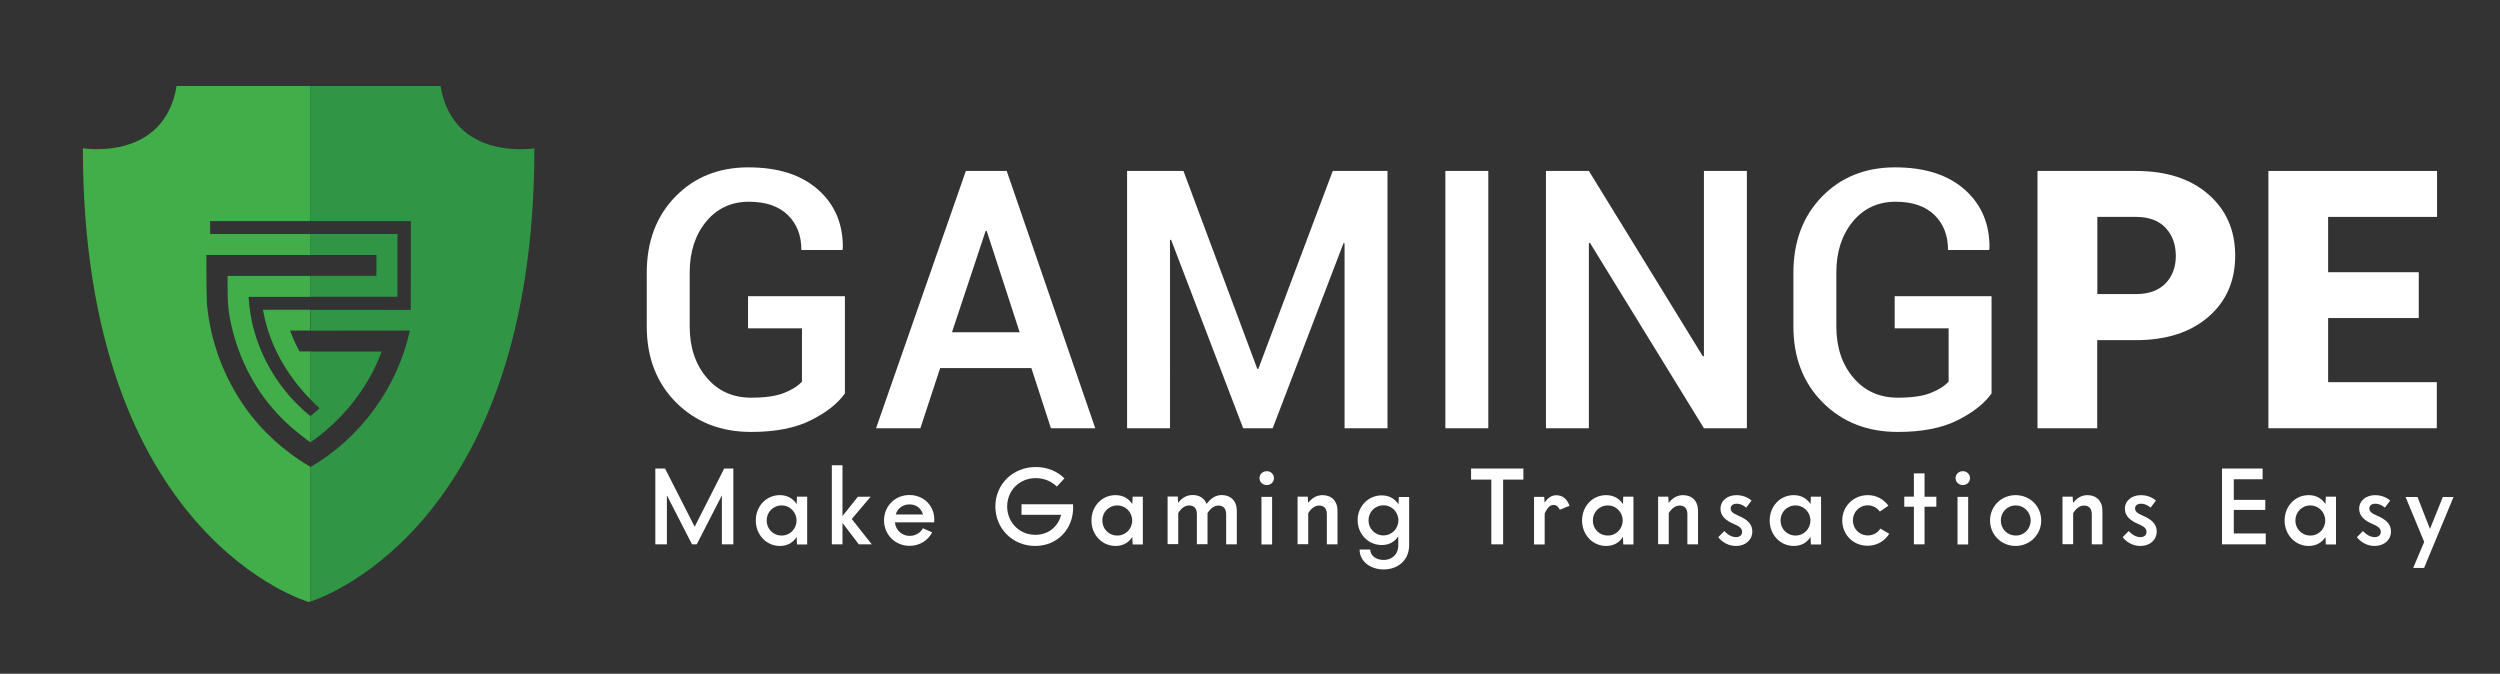 <?xml version="1.0" encoding="utf-8"?>
<!-- Generator: Adobe Illustrator 26.0.1, SVG Export Plug-In . SVG Version: 6.00 Build 0)  -->
<svg version="1.1" id="Layer_1" xmlns="http://www.w3.org/2000/svg" xmlns:xlink="http://www.w3.org/1999/xlink" x="0px" y="0px"
	 viewBox="0 0 216 58.21" style="enable-background:new 0 0 216 58.21;" xml:space="preserve">
<rect x="0" y="0" width="216" height="58.21" fill="#333333" stroke="none"/>
<style type="text/css">
	.st0{fill:#FFFFFF;}
	.st1{fill:#41AE49;}
	.st2{fill:#309646;}
</style>
<g>
	<g>
		<g>
			<g>
				<path class="st0" d="M73,33.99c-0.61,0.87-1.59,1.64-2.92,2.31c-1.34,0.68-3.07,1.02-5.18,1.02c-2.63,0-4.79-0.85-6.48-2.54
					c-1.69-1.69-2.54-3.89-2.54-6.57v-4.64c0-2.69,0.82-4.88,2.46-6.57c1.64-1.69,3.75-2.54,6.32-2.54c2.58,0,4.6,0.65,6.05,1.95
					c1.45,1.3,2.15,3,2.11,5.1l-0.05,0.09h-3.53c0-1.25-0.39-2.26-1.17-3.02c-0.78-0.76-1.9-1.15-3.35-1.15
					c-1.54,0-2.78,0.58-3.72,1.73c-0.94,1.15-1.41,2.61-1.41,4.38v4.67c0,1.79,0.49,3.27,1.47,4.42c0.98,1.16,2.26,1.73,3.84,1.73
					c1.19,0,2.13-0.13,2.82-0.4c0.69-0.27,1.22-0.6,1.57-0.99v-4.6h-4.66v-2.78H73V33.99z"/>
				<path class="st0" d="M89.11,31.8h-7.88L79.52,37h-3.83l7.76-22.23h3.53L94.63,37H90.8L89.11,31.8z M82.25,28.71h5.85l-2.85-8.76
					h-0.09L82.25,28.71z"/>
				<path class="st0" d="M108.63,31.87h0.09l6.43-17.1h4.73V37h-3.71V21.03l-0.09-0.02L109.96,37h-2.55l-6.23-16.29l-0.09,0.03V37
					h-3.71V14.77h4.87L108.63,31.87z"/>
				<path class="st0" d="M128.59,37h-3.71V14.77h3.71V37z"/>
				<path class="st0" d="M150.93,37h-3.71l-9.85-16.02l-0.09,0.03V37h-3.71V14.77h3.71l9.85,16.02l0.09-0.03V14.77h3.71V37z"/>
				<path class="st0" d="M172.07,33.99c-0.61,0.87-1.59,1.64-2.92,2.31c-1.34,0.68-3.07,1.02-5.18,1.02c-2.63,0-4.79-0.85-6.48-2.54
					c-1.69-1.69-2.54-3.89-2.54-6.57v-4.64c0-2.69,0.82-4.88,2.46-6.57c1.64-1.69,3.75-2.54,6.32-2.54c2.59,0,4.6,0.65,6.05,1.95
					c1.45,1.3,2.15,3,2.11,5.1l-0.05,0.09h-3.53c0-1.25-0.39-2.26-1.17-3.02c-0.78-0.76-1.9-1.15-3.35-1.15
					c-1.54,0-2.78,0.58-3.72,1.73c-0.94,1.15-1.41,2.61-1.41,4.38v4.67c0,1.79,0.49,3.27,1.47,4.42c0.98,1.16,2.26,1.73,3.84,1.73
					c1.19,0,2.13-0.13,2.82-0.4s1.22-0.6,1.57-0.99v-4.6h-4.66v-2.78h8.37V33.99z"/>
				<path class="st0" d="M181.2,29.38V37h-5.16V14.77h8.49c2.64,0,4.73,0.67,6.27,2.02c1.55,1.34,2.32,3.11,2.32,5.3
					c0,2.19-0.77,3.95-2.32,5.29c-1.55,1.34-3.64,2.01-6.27,2.01H181.2z M181.2,25.41h3.33c1.12,0,1.97-0.31,2.57-0.92
					c0.59-0.62,0.89-1.41,0.89-2.37c0-0.99-0.29-1.8-0.88-2.43c-0.59-0.63-1.44-0.95-2.57-0.95h-3.33V25.41z"/>
				<path class="st0" d="M208.98,27.48h-7.83v5.54h9.39V37h-14.55V14.77h14.57v3.97h-9.41v4.78h7.83V27.48z"/>
			</g>
		</g>
		<g>
			<path class="st0" d="M56.62,40.48h0.84l2.56,5.03l2.55-5.03h0.79v6.55h-0.99V42.8l-2.17,4.23h-0.41l-2.17-4.23v4.23h-1V40.48z"/>
			<path class="st0" d="M69.74,42.93v4.11h-0.88l-0.03-0.65c-0.3,0.48-0.78,0.78-1.45,0.78c-1.17,0-2.08-0.97-2.08-2.2
				c0-1.23,0.9-2.19,2.08-2.19c0.66,0,1.14,0.3,1.45,0.77l0.03-0.64H69.74z M68.82,44.97c0-0.72-0.57-1.3-1.29-1.3
				c-0.73,0-1.29,0.58-1.29,1.3c0,0.73,0.56,1.3,1.29,1.3C68.25,46.28,68.82,45.7,68.82,44.97z"/>
			<path class="st0" d="M74.2,47.03l-1.41-1.85v1.85h-0.92V40.2h0.92v4.39l1.33-1.67h1.1l-1.63,1.92l1.73,2.19H74.2z"/>
			<path class="st0" d="M80.71,45.13h-3.39c0.07,0.68,0.6,1.17,1.28,1.17c0.53,0,0.95-0.3,1.14-0.66l0.8,0.36
				c-0.36,0.68-1.07,1.16-1.95,1.16c-1.25,0-2.21-0.97-2.21-2.2c0-1.23,0.95-2.19,2.19-2.19c1.25,0,2.15,0.94,2.15,2.09
				C80.73,45.02,80.71,45.13,80.71,45.13z M77.39,44.45h2.36c-0.17-0.54-0.58-0.87-1.17-0.87C78.02,43.58,77.56,43.9,77.39,44.45z"
				/>
			<path class="st0" d="M92.72,43.85c0,1.87-1.37,3.32-3.28,3.32c-1.94,0-3.44-1.49-3.44-3.41c0-1.92,1.51-3.41,3.49-3.41
				c1.01,0,1.87,0.38,2.48,0.98l-0.66,0.71c-0.44-0.44-1.08-0.73-1.82-0.73c-1.41,0-2.47,1.07-2.47,2.45c0,1.37,1.06,2.45,2.43,2.45
				c1.15,0,1.98-0.72,2.23-1.73h-3.42v-0.91h4.45C92.7,43.57,92.72,43.71,92.72,43.85z"/>
			<path class="st0" d="M98.74,42.93v4.11h-0.88l-0.03-0.65c-0.3,0.48-0.78,0.78-1.45,0.78c-1.17,0-2.08-0.97-2.08-2.2
				c0-1.23,0.9-2.19,2.08-2.19c0.66,0,1.14,0.3,1.45,0.77l0.03-0.64H98.74z M97.82,44.97c0-0.72-0.57-1.3-1.29-1.3
				c-0.73,0-1.29,0.58-1.29,1.3c0,0.73,0.56,1.3,1.29,1.3C97.25,46.28,97.82,45.7,97.82,44.97z"/>
			<path class="st0" d="M106.86,44.13v2.9h-0.92v-2.6c0-0.52-0.27-0.75-0.67-0.75c-0.35,0-0.68,0.23-0.94,0.66v2.68h-0.92v-2.6
				c0-0.52-0.27-0.75-0.67-0.75c-0.35,0-0.68,0.23-0.94,0.66v2.68h-0.92v-4.11h0.88l0.03,0.54c0.34-0.42,0.72-0.67,1.26-0.67
				c0.58,0,1.02,0.28,1.2,0.77c0.36-0.48,0.76-0.77,1.34-0.77C106.34,42.79,106.86,43.28,106.86,44.13z"/>
			<path class="st0" d="M108.82,41.31c0-0.33,0.27-0.6,0.63-0.6s0.62,0.27,0.62,0.6c0,0.33-0.26,0.6-0.62,0.6
				S108.82,41.64,108.82,41.31z M108.99,42.93h0.92v4.11h-0.92V42.93z"/>
			<path class="st0" d="M115.56,44.13v2.9h-0.92v-2.6c0-0.52-0.27-0.75-0.67-0.75c-0.35,0-0.68,0.23-0.94,0.66v2.68h-0.92v-4.11
				h0.88l0.03,0.54c0.34-0.42,0.72-0.67,1.26-0.67C115.04,42.79,115.56,43.28,115.56,44.13z"/>
			<path class="st0" d="M121.75,42.93v4.18c0,1.28-0.96,2.09-2.2,2.09c-1.17,0-2.08-0.71-2.08-1.72h0.92c0,0.52,0.49,0.9,1.16,0.9
				c0.71,0,1.26-0.47,1.26-1.27v-0.77c-0.3,0.46-0.77,0.75-1.43,0.75c-1.17,0-2.08-0.96-2.08-2.15c0-1.18,0.9-2.14,2.08-2.14
				c0.66,0,1.14,0.3,1.45,0.77l0.03-0.63H121.75z M120.82,44.96c0-0.73-0.57-1.3-1.29-1.3c-0.73,0-1.29,0.57-1.29,1.3
				c0,0.72,0.56,1.3,1.29,1.3C120.25,46.26,120.82,45.68,120.82,44.96z"/>
			<path class="st0" d="M131.62,41.44h-1.75v5.59h-1.02v-5.59h-1.75v-0.96h4.52V41.44z"/>
			<path class="st0" d="M135.61,43.7l-0.84,0.34c-0.14-0.28-0.31-0.41-0.54-0.41c-0.28,0-0.51,0.18-0.77,0.73v2.68h-0.92v-4.11h0.88
				l0.03,0.5c0.31-0.44,0.61-0.64,1.02-0.64C135.04,42.79,135.4,43.14,135.61,43.7z"/>
			<path class="st0" d="M141.13,42.93v4.11h-0.88l-0.03-0.65c-0.3,0.48-0.78,0.78-1.45,0.78c-1.17,0-2.08-0.97-2.08-2.2
				c0-1.23,0.9-2.19,2.08-2.19c0.66,0,1.14,0.3,1.45,0.77l0.03-0.64H141.13z M140.2,44.97c0-0.72-0.57-1.3-1.29-1.3
				c-0.73,0-1.29,0.58-1.29,1.3c0,0.73,0.56,1.3,1.29,1.3C139.63,46.28,140.2,45.7,140.2,44.97z"/>
			<path class="st0" d="M146.71,44.13v2.9h-0.92v-2.6c0-0.52-0.27-0.75-0.67-0.75c-0.35,0-0.68,0.23-0.94,0.66v2.68h-0.92v-4.11
				h0.88l0.03,0.54c0.34-0.42,0.72-0.67,1.26-0.67C146.19,42.79,146.71,43.28,146.71,44.13z"/>
			<path class="st0" d="M148.46,46.41l0.52-0.53c0,0,0.44,0.53,1.01,0.53c0.36,0,0.53-0.21,0.53-0.46c0-0.3-0.23-0.47-0.72-0.68
				c-0.66-0.28-1.15-0.67-1.15-1.31c0-0.69,0.58-1.18,1.39-1.18c0.82,0,1.29,0.47,1.29,0.47l-0.46,0.61c0,0-0.36-0.34-0.81-0.34
				c-0.36,0-0.53,0.18-0.53,0.41c0,0.27,0.21,0.43,0.66,0.62c0.69,0.3,1.21,0.67,1.21,1.36c0,0.73-0.58,1.26-1.4,1.26
				C148.96,47.17,148.46,46.41,148.46,46.41z"/>
			<path class="st0" d="M157.34,42.93v4.11h-0.88l-0.03-0.65c-0.3,0.48-0.78,0.78-1.45,0.78c-1.17,0-2.08-0.97-2.08-2.2
				c0-1.23,0.9-2.19,2.08-2.19c0.66,0,1.14,0.3,1.45,0.77l0.03-0.64H157.34z M156.42,44.97c0-0.72-0.57-1.3-1.29-1.3
				c-0.73,0-1.29,0.58-1.29,1.3c0,0.73,0.56,1.3,1.29,1.3C155.85,46.28,156.42,45.7,156.42,44.97z"/>
			<path class="st0" d="M159.17,44.97c0-1.23,0.97-2.19,2.21-2.19c0.76,0,1.38,0.37,1.78,0.91l-0.74,0.51
				c-0.24-0.32-0.6-0.54-1.04-0.54c-0.73,0-1.29,0.58-1.29,1.3c0,0.73,0.56,1.3,1.29,1.3c0.47,0,0.86-0.23,1.08-0.59l0.77,0.45
				c-0.39,0.61-1.04,1.03-1.85,1.03C160.13,47.17,159.17,46.2,159.17,44.97z"/>
			<path class="st0" d="M167.3,43.78h-1.02v3.25h-0.92v-3.25h-0.83v-0.87h0.83V40.9h0.92v2.02h1.02V43.78z"/>
			<path class="st0" d="M168.96,41.31c0-0.33,0.27-0.6,0.63-0.6s0.62,0.27,0.62,0.6c0,0.33-0.26,0.6-0.62,0.6
				S168.96,41.64,168.96,41.31z M169.13,42.93h0.92v4.11h-0.92V42.93z"/>
			<path class="st0" d="M171.94,44.97c0-1.23,0.97-2.19,2.21-2.19c1.24,0,2.21,0.96,2.21,2.19c0,1.23-0.98,2.2-2.21,2.2
				C172.91,47.17,171.94,46.2,171.94,44.97z M175.45,44.97c0-0.72-0.57-1.3-1.29-1.3c-0.73,0-1.29,0.58-1.29,1.3
				c0,0.73,0.56,1.3,1.29,1.3C174.88,46.28,175.45,45.7,175.45,44.97z"/>
			<path class="st0" d="M181.65,44.13v2.9h-0.92v-2.6c0-0.52-0.27-0.75-0.67-0.75c-0.35,0-0.68,0.23-0.94,0.66v2.68h-0.92v-4.11
				h0.88l0.03,0.54c0.34-0.42,0.72-0.67,1.26-0.67C181.13,42.79,181.65,43.28,181.65,44.13z"/>
			<path class="st0" d="M183.4,46.41l0.52-0.53c0,0,0.44,0.53,1.01,0.53c0.36,0,0.53-0.21,0.53-0.46c0-0.3-0.23-0.47-0.72-0.68
				c-0.66-0.28-1.15-0.67-1.15-1.31c0-0.69,0.58-1.18,1.39-1.18c0.82,0,1.29,0.47,1.29,0.47l-0.46,0.61c0,0-0.36-0.34-0.81-0.34
				c-0.36,0-0.53,0.18-0.53,0.41c0,0.27,0.21,0.43,0.66,0.62c0.69,0.3,1.21,0.67,1.21,1.36c0,0.73-0.58,1.26-1.4,1.26
				C183.9,47.17,183.4,46.41,183.4,46.41z"/>
			<path class="st0" d="M195.76,46.09v0.94h-3.78v-6.55h3.51v0.93h-2.49v1.78h2.72v0.87h-2.72v2.03H195.76z"/>
			<path class="st0" d="M201.83,42.93v4.11h-0.88l-0.03-0.65c-0.3,0.48-0.78,0.78-1.45,0.78c-1.17,0-2.08-0.97-2.08-2.2
				c0-1.23,0.9-2.19,2.08-2.19c0.66,0,1.14,0.3,1.45,0.77l0.03-0.64H201.83z M200.9,44.97c0-0.72-0.57-1.3-1.29-1.3
				c-0.73,0-1.29,0.58-1.29,1.3c0,0.73,0.56,1.3,1.29,1.3C200.33,46.28,200.9,45.7,200.9,44.97z"/>
			<path class="st0" d="M203.64,46.41l0.52-0.53c0,0,0.44,0.53,1.01,0.53c0.36,0,0.53-0.21,0.53-0.46c0-0.3-0.23-0.47-0.72-0.68
				c-0.66-0.28-1.15-0.67-1.15-1.31c0-0.69,0.58-1.18,1.39-1.18c0.82,0,1.29,0.47,1.29,0.47l-0.46,0.61c0,0-0.36-0.34-0.81-0.34
				c-0.36,0-0.53,0.18-0.53,0.41c0,0.27,0.21,0.43,0.66,0.62c0.69,0.3,1.21,0.67,1.21,1.36c0,0.73-0.58,1.26-1.4,1.26
				C204.15,47.17,203.64,46.41,203.64,46.41z"/>
			<path class="st0" d="M211.99,42.93l-2.55,6.14h-0.94l0.95-2.25l-1.61-3.88h1.03l1.08,2.76l1.11-2.76H211.99z"/>
		</g>
	</g>
	<g>
		<path class="st1" d="M19.66,23.84c0.02,1.18-0.04,2.37,0.18,3.54c0.57,3.11,1.98,6.08,4.15,8.39c0.84,0.92,1.82,1.7,2.82,2.45
			v-2.27c-3.16-2.57-5.13-6.37-5.33-10.3l5.28,0c0.02,0,0.03,0,0.05,0v-1.81C24.43,23.84,22.04,23.84,19.66,23.84z"/>
		<path class="st1" d="M22.72,26.77l0.08,0.4c0.54,2.67,1.95,5.22,4.01,7.32v-4.13c-0.31,0-0.62,0-0.93,0
			c-0.32-0.58-0.59-1.18-0.82-1.8c0.58,0,1.16,0,1.74,0v-1.8c-1.23,0-2.45,0-3.68,0L22.72,26.77z"/>
		<path class="st1" d="M21.17,35.19c-1.85-2.62-3-5.73-3.29-8.93c-0.06-1.41-0.03-2.82-0.05-4.23c3,0,5.99,0,8.99,0v-1.81
			c-0.33,0-0.66,0-0.99,0c-2.56,0-5.11,0-7.67,0c0-0.37-0.01-0.75-0.01-1.12c2.89,0,5.78,0,8.67,0V7.43H15.26
			c-1.09,6.55-8.1,5.38-8.1,5.38c0,33.64,19.51,39.2,19.51,39.2s0.05-0.01,0.15-0.04V40.34C24.6,39.04,22.65,37.29,21.17,35.19z"/>
		<path class="st2" d="M32.52,23.83c-1.9,0-3.81,0-5.71,0v1.81c2.4,0,4.8,0,7.19,0l0.34,0v-0.34c0-1.58,0-3.16,0-4.74l0-0.34
			l-0.34,0c-2.4,0-4.79,0-7.19,0v1.81c1.91,0,3.81,0,5.72,0C32.52,22.63,32.52,23.23,32.52,23.83z"/>
		<path class="st2" d="M38.06,7.43H26.81V19.1c2.9,0,5.79,0,8.69,0l0,2.45c0,1.74-0.01,3.49-0.01,5.23c-1.81,0-3.61,0-5.42-0.01
			c-1.08,0-2.17,0-3.25,0v1.8c2.86,0,5.73,0,8.59-0.01c-1.06,4.9-4.25,9.27-8.58,11.79c0,0,0,0-0.01,0v11.63
			c1.81-0.6,19.35-7.26,19.35-39.16C46.16,12.81,39.15,13.98,38.06,7.43z"/>
		<path class="st2" d="M26.82,38.22c2.77-1.93,4.99-4.67,6.15-7.85c-2.05,0-4.11,0-6.16,0v4.13c0.26,0.26,0.52,0.52,0.8,0.77
			c-0.26,0.24-0.52,0.47-0.8,0.69c0,0,0,0-0.01-0.01L26.82,38.22C26.81,38.21,26.81,38.22,26.82,38.22z"/>
	</g>
</g>
</svg>
